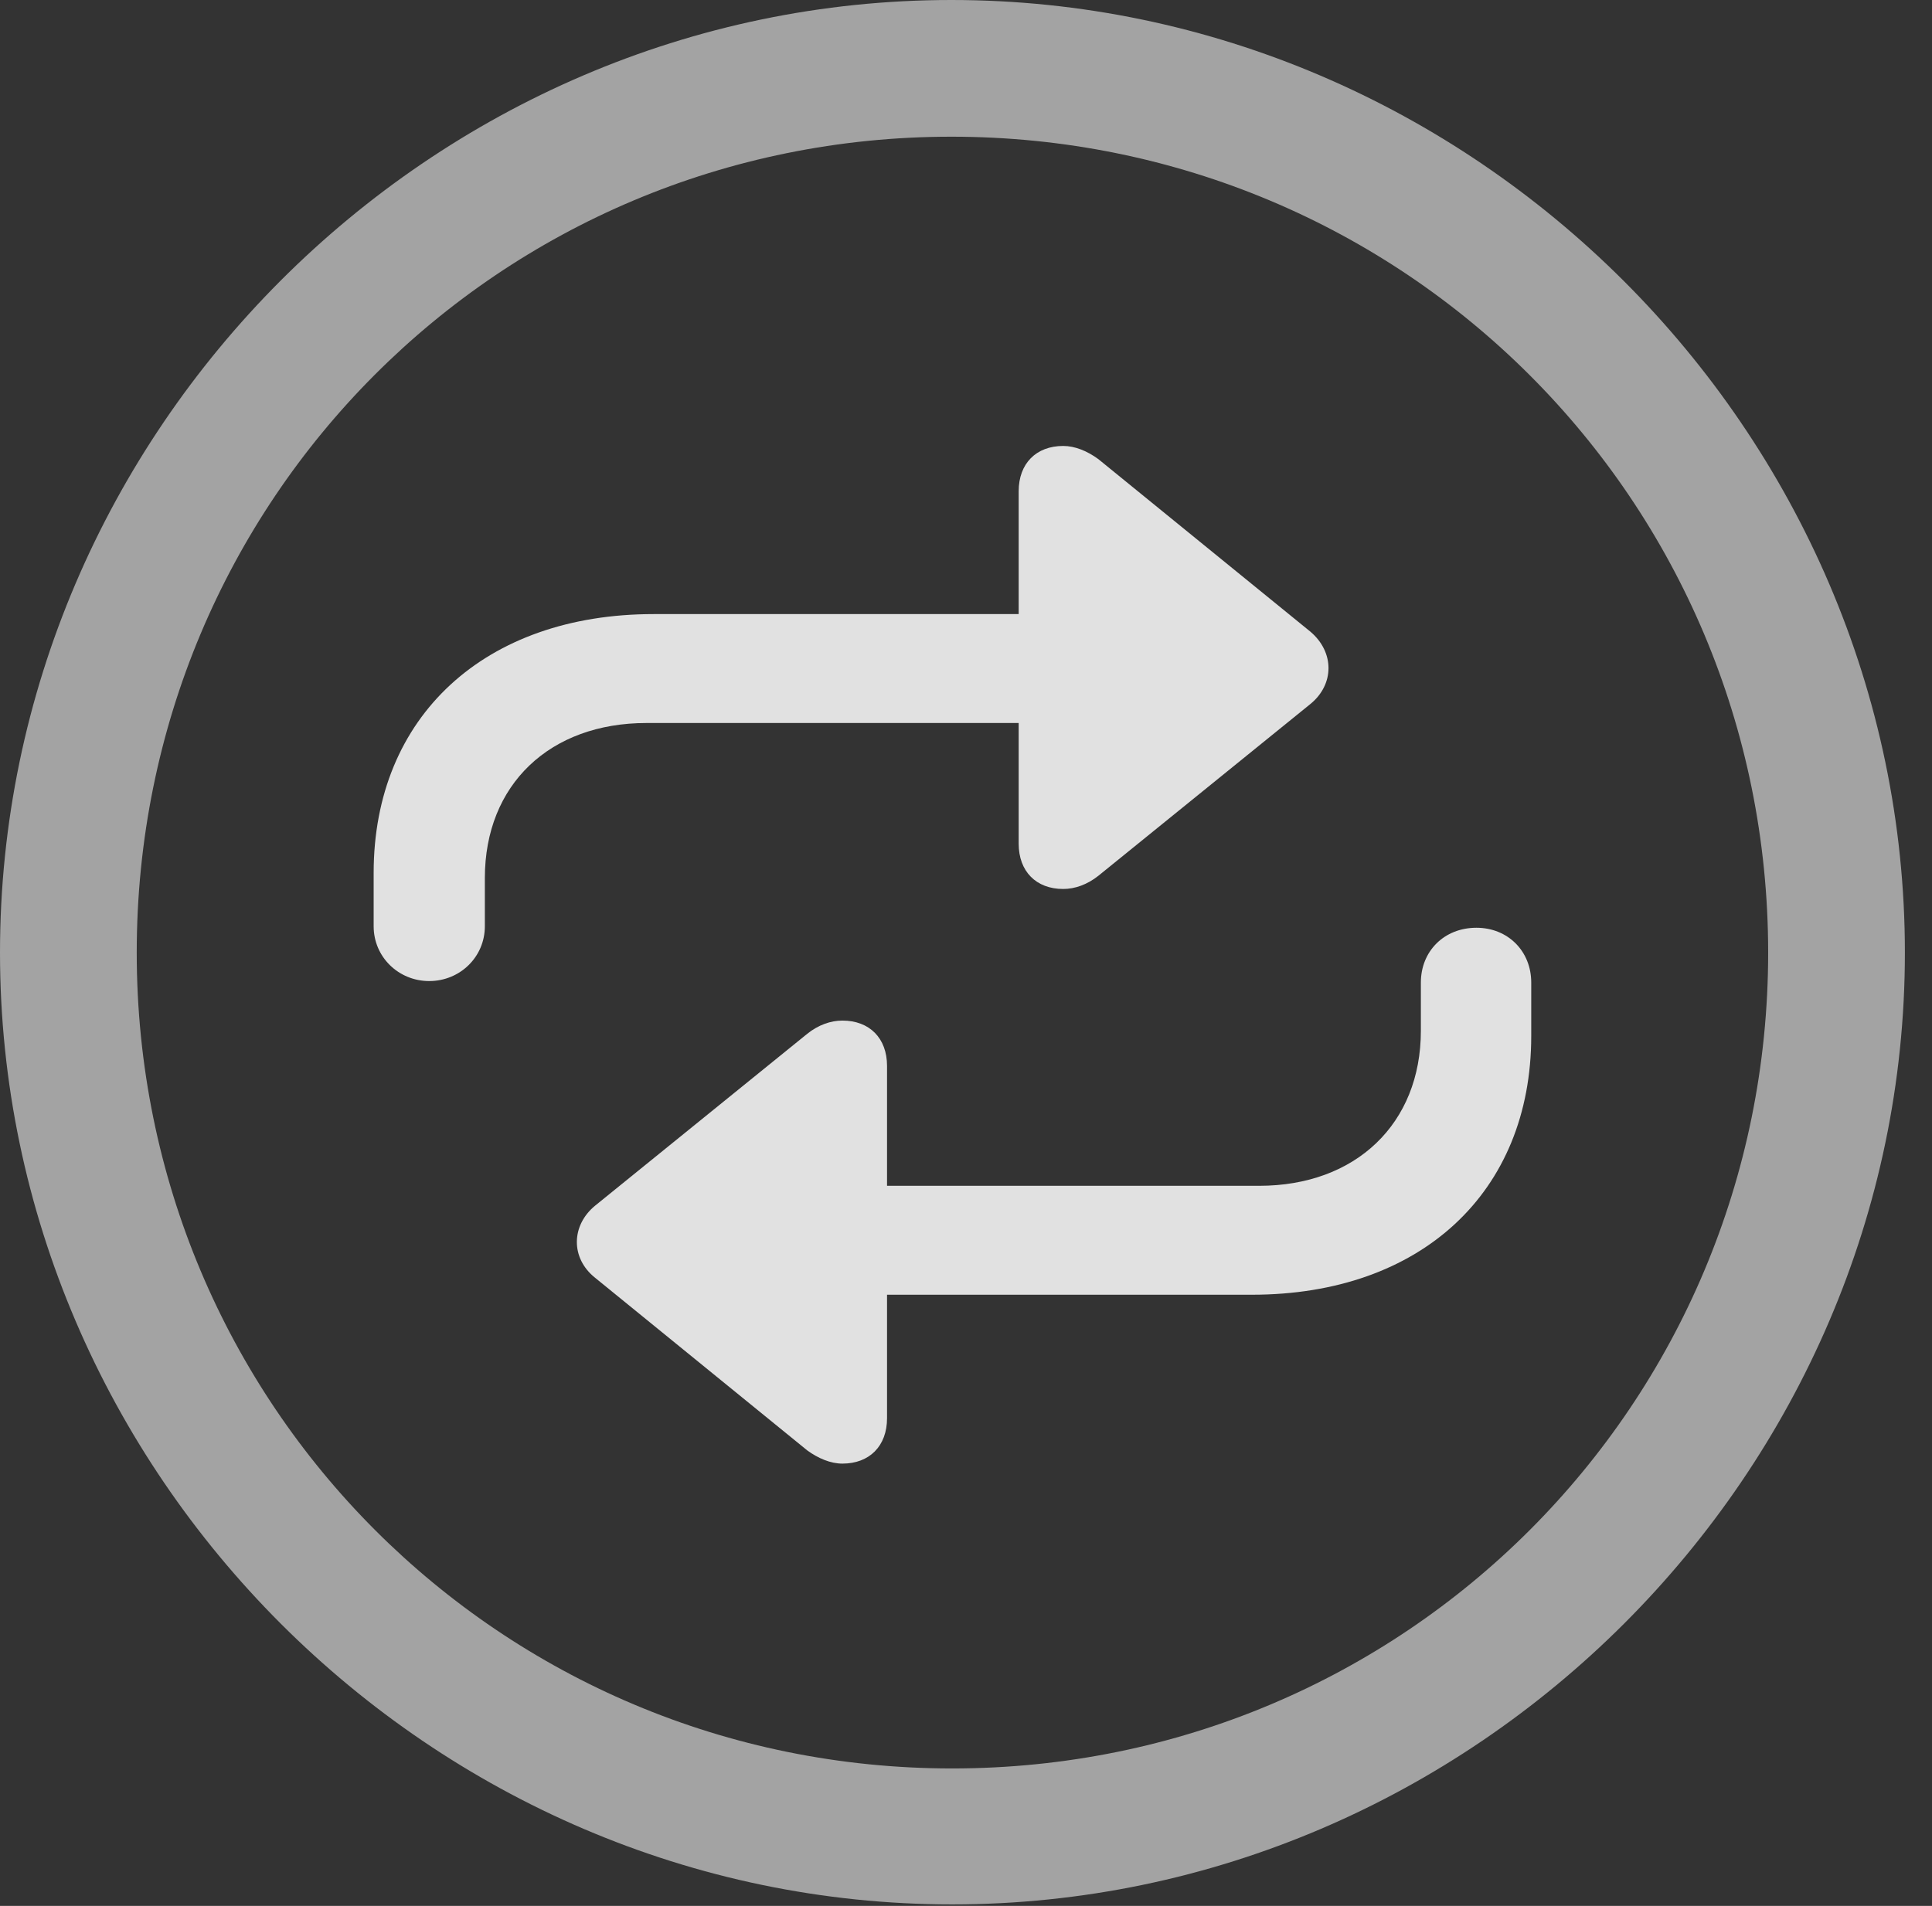 <?xml version="1.0" encoding="UTF-8"?>
<!--Generator: Apple Native CoreSVG 232.5-->
<!DOCTYPE svg
PUBLIC "-//W3C//DTD SVG 1.1//EN"
       "http://www.w3.org/Graphics/SVG/1.1/DTD/svg11.dtd">
<svg version="1.1" xmlns="http://www.w3.org/2000/svg" xmlns:xlink="http://www.w3.org/1999/xlink" width="25.801" height="25.459">
 <rect width="100%" height="100%" fill="#333333" stroke="none"/>
 <g>
  <rect height="25.459" opacity="0" width="25.801" x="0" y="0"/>
  <path d="M12.715 25.439C19.678 25.439 25.439 19.678 25.439 12.725C25.439 5.762 19.668 0 12.705 0C5.752 0 0 5.762 0 12.725C0 19.678 5.762 25.439 12.715 25.439ZM12.715 23.623C6.68 23.623 1.826 18.76 1.826 12.725C1.826 6.68 6.67 1.826 12.705 1.826C18.75 1.826 23.613 6.68 23.613 12.725C23.613 18.76 18.76 23.623 12.715 23.623Z" fill="#ffffff" fill-opacity="0.55"/>
  <path d="M4.99 11.66L4.99 12.373C4.99 12.783 5.322 13.105 5.732 13.105C6.143 13.105 6.475 12.783 6.475 12.373L6.475 11.729C6.475 10.479 7.344 9.658 8.633 9.658L13.604 9.658L13.604 11.27C13.604 11.641 13.838 11.875 14.199 11.875C14.355 11.875 14.521 11.816 14.668 11.699L17.5 9.404C17.822 9.141 17.822 8.711 17.5 8.438L14.668 6.133C14.521 6.025 14.355 5.957 14.199 5.957C13.838 5.957 13.604 6.191 13.604 6.562L13.604 8.203L8.73 8.203C6.475 8.203 4.99 9.57 4.99 11.66ZM20.449 13.838L20.449 13.125C20.449 12.705 20.137 12.393 19.717 12.393C19.287 12.393 18.975 12.705 18.975 13.125L18.975 13.77C18.975 15.01 18.105 15.84 16.816 15.84L11.846 15.84L11.846 14.238C11.846 13.867 11.611 13.633 11.25 13.633C11.094 13.633 10.928 13.691 10.781 13.809L7.949 16.104C7.627 16.367 7.617 16.807 7.949 17.07L10.781 19.375C10.928 19.482 11.094 19.551 11.25 19.551C11.611 19.551 11.846 19.316 11.846 18.945L11.846 17.295L16.719 17.295C18.975 17.295 20.449 15.928 20.449 13.838Z" fill="#ffffff" fill-opacity="0.85"/>
 </g>
</svg>
